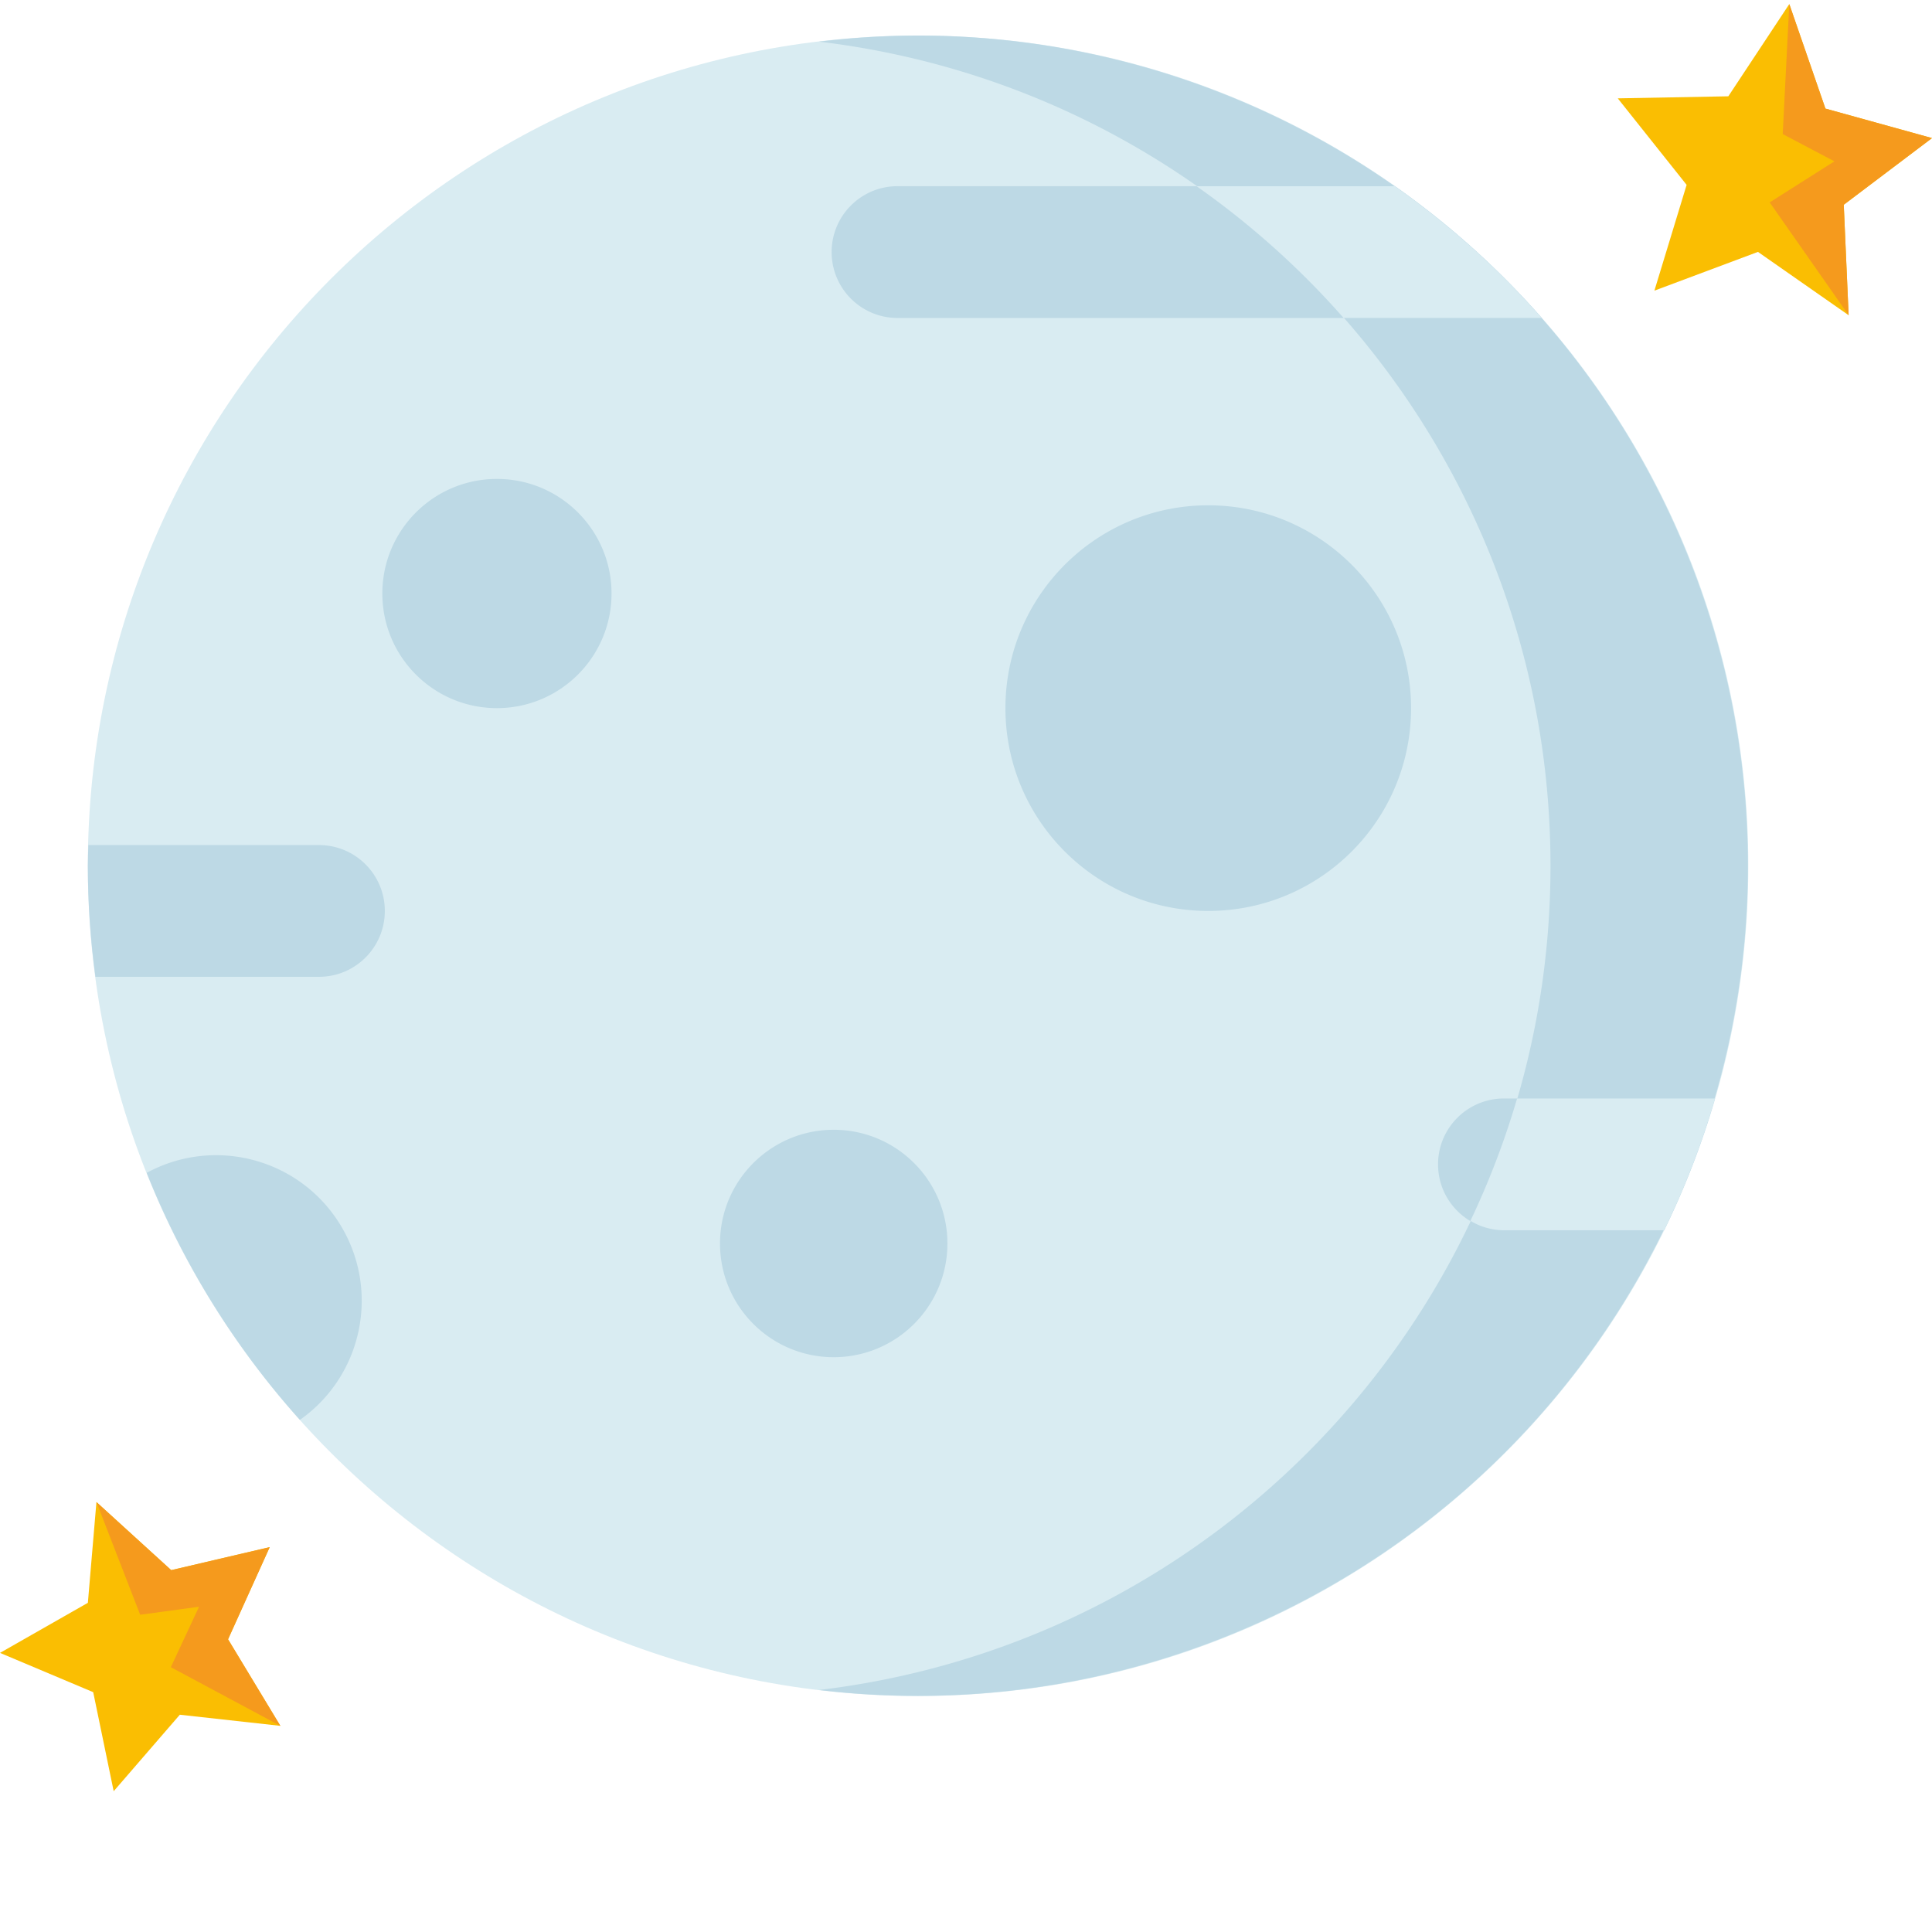 <svg xmlns="http://www.w3.org/2000/svg" version="1.1" xmlns:xlink="http://www.w3.org/1999/xlink" width="512" height="512" x="0" y="0" viewBox="0 0 451.952 451" style="enable-background:new 0 0 512 512" xml:space="preserve" class=""><g><path fill="#d9ecf2" d="M408.98 202.055c0 107.265-86.953 194.218-194.214 194.218-107.266 0-194.22-86.953-194.22-194.218C20.547 94.793 107.5 7.84 214.767 7.84c107.261 0 194.214 86.953 194.214 194.215zm0 0" opacity="1" data-original="#d9ecf2" class=""></path><g fill="#bdd9e5"><path d="M214.777 7.84a195.42 195.42 0 0 0-23.168 1.426c97.618 11.683 171.098 94.484 171.098 192.797 0 98.316-73.48 181.117-171.098 192.8 71.621 8.57 142.09-23.258 183.008-82.664 40.918-59.402 45.54-136.594 12-200.453-33.539-63.86-99.71-103.871-171.84-103.906zm0 0" fill="#bdd9e5" opacity="1" data-original="#bdd9e5" class=""></path><path d="M221.629 290.41c0 14.692-11.91 26.602-26.602 26.602s-26.597-11.91-26.597-26.602c0-14.687 11.906-26.598 26.597-26.598s26.602 11.91 26.602 26.598zM70.156 331.672c14.758-10.379 18.856-30.469 9.348-45.8-9.508-15.337-29.324-20.59-45.184-11.99a194.165 194.165 0 0 0 35.836 57.79zM330.09 165.176c0 26.203-21.242 47.445-47.445 47.445s-47.446-21.242-47.446-47.445 21.242-47.446 47.446-47.446 47.445 21.243 47.445 47.446zM143.055 138.367c0 14.805-12 26.809-26.809 26.809-14.805 0-26.805-12.004-26.805-26.809 0-14.804 12-26.808 26.805-26.808 14.809 0 26.809 12.004 26.809 26.808zM194.543 58.492c0-8.512 6.902-15.414 15.414-15.414h116.309a195.442 195.442 0 0 1 34.37 30.828H209.958c-8.516 0-15.414-6.902-15.414-15.414zm206.648 198h-49.375c-8.511 0-15.414 6.899-15.414 15.41 0 8.512 6.903 15.414 15.414 15.414h37.473a192.935 192.935 0 0 0 11.887-30.816zm0 0" fill="#bdd9e5" opacity="1" data-original="#bdd9e5" class=""></path></g><path fill="#d9ecf2" d="M354.89 256.5a192.706 192.706 0 0 1-10.913 28.61 15.278 15.278 0 0 0 7.84 2.206h37.472c.977-2 1.89-4 2.8-6.043.266-.597.548-1.203.798-1.789a186.226 186.226 0 0 0 2.597-6.316c.188-.48.399-.961.567-1.441.875-2.286 1.71-4.59 2.504-6.914l.258-.762a214.182 214.182 0 0 0 2.375-7.547zM279.902 43.078a195.324 195.324 0 0 1 34.403 30.824h46.332a195.51 195.51 0 0 0-25.094-23.882 193.493 193.493 0 0 0-9.262-6.926h-46.379zm0 0" opacity="1" data-original="#d9ecf2" class=""></path><path fill="#bdd9e5" d="M22.328 228.031h52.285c8.512 0 15.41-6.898 15.41-15.41s-6.898-15.414-15.41-15.414H20.672c-.04 1.602-.125 3.227-.125 4.852.015 8.687.613 17.363 1.781 25.972zm0 0" opacity="1" data-original="#bdd9e5" class=""></path><path fill="#fabe02" d="m411.238 58.45-24.226 9.066 7.539-24.746-16.11-20.239 25.864-.48L418.57.477l8.45 24.449 24.933 6.902-20.644 15.594 1.14 25.84zm0 0" opacity="1" data-original="#fabe02"></path><path fill="#f59a1d" d="m418.57.477-1.539 30.41 12.09 6.379-15.14 9.605 18.468 26.39-1.14-25.84 20.644-15.593-24.933-6.902zm0 0" opacity="1" data-original="#f59a1d"></path><path fill="#fabe02" d="M42.066 400.648 26.594 418.54l-4.79-23.168L0 386.184l20.555-11.715 2.004-23.574 17.492 15.93 23.043-5.38-9.746 21.559 12.238 20.25zm0 0" opacity="1" data-original="#fabe02"></path><path fill="#f59a1d" d="m22.559 350.895 10.234 26.367 13.77-1.875-6.598 14.14 25.62 13.727-12.237-20.25 9.746-21.559-23.043 5.38zm0 0" opacity="1" data-original="#f59a1d"></path></g></svg>